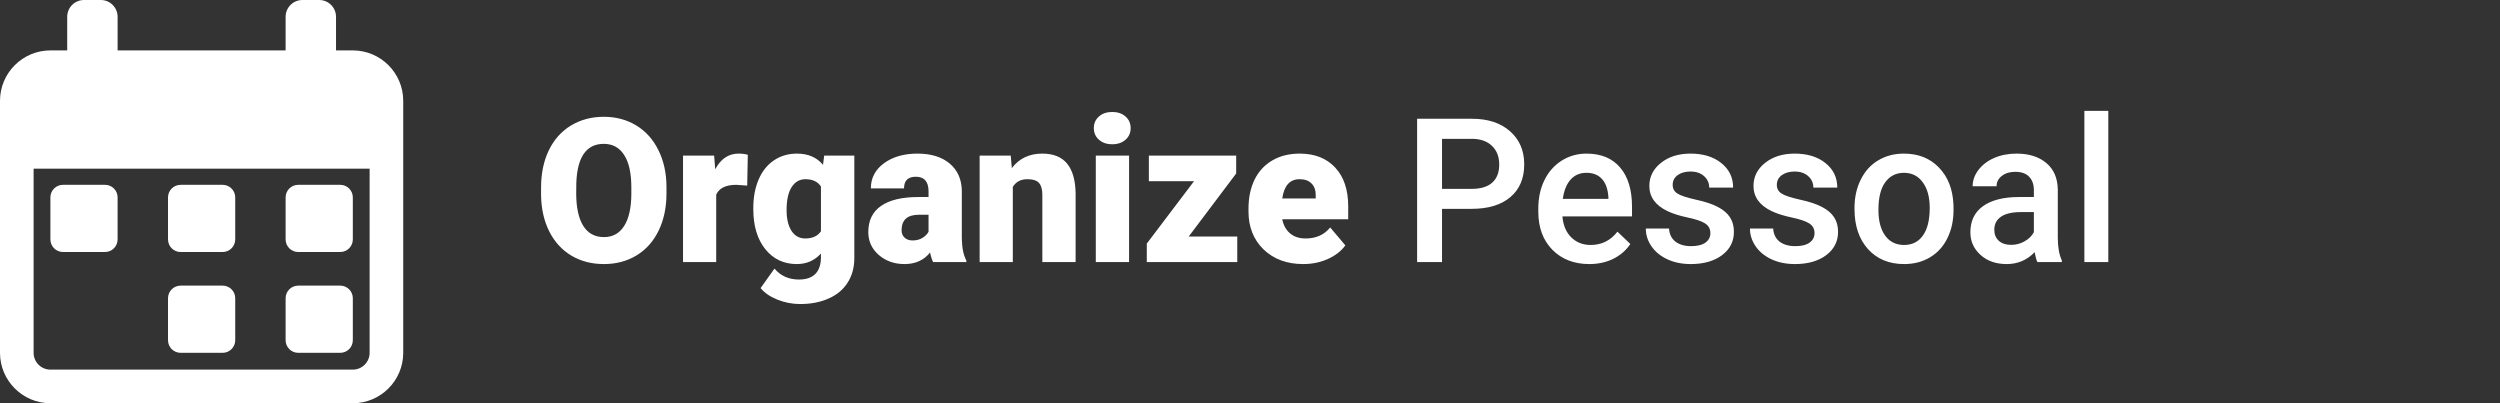 <svg width="248" height="40" viewBox="0 0 248 40" fill="none" xmlns="http://www.w3.org/2000/svg">
<rect x="0" y="0" width="248" height="40" fill="#333333" stroke="none"/>
<g clip-path="url(#clip0)">
<path d="M33.75 25H29.583C28.893 25 28.333 24.44 28.333 23.75V19.584C28.333 18.893 28.893 18.334 29.583 18.334H33.75C34.44 18.334 35 18.893 35 19.584V23.75C35 24.44 34.44 25 33.75 25Z" fill="white"/>
<path d="M33.75 35H29.583C28.893 35 28.333 34.44 28.333 33.75V29.584C28.333 28.893 28.893 28.334 29.583 28.334H33.75C34.44 28.334 35 28.893 35 29.584V33.75C35 34.44 34.44 35 33.75 35Z" fill="white"/>
<path d="M22.084 25H17.917C17.227 25 16.667 24.44 16.667 23.75V19.584C16.667 18.893 17.227 18.334 17.917 18.334H22.084C22.773 18.334 23.334 18.893 23.334 19.584V23.75C23.334 24.44 22.773 25 22.084 25Z" fill="white"/>
<path d="M22.084 35H17.917C17.227 35 16.667 34.44 16.667 33.75V29.584C16.667 28.893 17.227 28.334 17.917 28.334H22.084C22.773 28.334 23.334 28.893 23.334 29.584V33.75C23.334 34.44 22.773 35 22.084 35Z" fill="white"/>
<path d="M10.416 25H6.25C5.56 25 5 24.44 5 23.75V19.584C5 18.893 5.56 18.334 6.25 18.334H10.416C11.107 18.334 11.666 18.893 11.666 19.584V23.75C11.666 24.44 11.107 25 10.416 25Z" fill="white"/>
<path d="M5 5H6.667V1.667C6.667 0.747 7.413 0 8.333 0H10C10.92 0 11.667 0.747 11.667 1.667V5H28.333V1.667C28.333 0.747 29.08 0 30 0H31.667C32.587 0 33.333 0.747 33.333 1.667V5H35C37.757 5 40 7.243 40 10V35C40 37.757 37.757 40 35 40H5C2.243 40 0 37.757 0 35V10C0 7.243 2.243 5 5 5ZM3.333 35C3.333 35.918 4.082 36.667 5 36.667H35C35.918 36.667 36.667 35.918 36.667 35V16.733H3.333V35Z" fill="white"/>
</g>
<path d="M66.115 19.184C66.115 20.57 65.858 21.797 65.344 22.865C64.829 23.933 64.097 24.756 63.147 25.336C62.203 25.909 61.125 26.195 59.914 26.195C58.703 26.195 57.629 25.919 56.691 25.365C55.754 24.805 55.022 24.008 54.494 22.973C53.973 21.938 53.7 20.749 53.674 19.408V18.607C53.674 17.214 53.928 15.987 54.435 14.926C54.95 13.858 55.682 13.034 56.633 12.455C57.59 11.876 58.677 11.586 59.895 11.586C61.099 11.586 62.173 11.872 63.117 12.445C64.061 13.018 64.794 13.835 65.314 14.896C65.842 15.951 66.109 17.162 66.115 18.529V19.184ZM62.629 18.588C62.629 17.175 62.391 16.104 61.916 15.375C61.447 14.639 60.773 14.271 59.895 14.271C58.176 14.271 57.268 15.56 57.17 18.139L57.16 19.184C57.16 20.577 57.391 21.648 57.853 22.396C58.316 23.145 59.003 23.52 59.914 23.52C60.78 23.52 61.447 23.152 61.916 22.416C62.385 21.68 62.622 20.622 62.629 19.242V18.588ZM74.123 18.412L73.039 18.334C72.004 18.334 71.34 18.66 71.047 19.311V26H67.756V15.434H70.842L70.949 16.791C71.503 15.756 72.274 15.238 73.264 15.238C73.615 15.238 73.921 15.277 74.182 15.355L74.123 18.412ZM74.728 20.639C74.728 19.571 74.904 18.627 75.256 17.807C75.607 16.986 76.112 16.355 76.769 15.912C77.427 15.463 78.192 15.238 79.064 15.238C80.165 15.238 81.024 15.609 81.643 16.352L81.76 15.434H84.748V25.6C84.748 26.531 84.53 27.338 84.094 28.021C83.664 28.712 83.039 29.239 82.219 29.604C81.398 29.975 80.448 30.16 79.367 30.16C78.592 30.16 77.841 30.014 77.111 29.721C76.389 29.428 75.835 29.047 75.451 28.578L76.828 26.645C77.44 27.367 78.247 27.729 79.25 27.729C80.708 27.729 81.438 26.98 81.438 25.482V25.15C80.806 25.847 80.008 26.195 79.045 26.195C77.756 26.195 76.714 25.704 75.92 24.721C75.126 23.731 74.728 22.41 74.728 20.756V20.639ZM78.029 20.844C78.029 21.71 78.192 22.396 78.518 22.904C78.843 23.406 79.299 23.656 79.885 23.656C80.594 23.656 81.112 23.419 81.438 22.943V18.5C81.118 18.018 80.607 17.777 79.904 17.777C79.318 17.777 78.859 18.041 78.527 18.568C78.195 19.089 78.029 19.848 78.029 20.844ZM92.57 26C92.453 25.785 92.349 25.469 92.258 25.053C91.652 25.814 90.806 26.195 89.719 26.195C88.723 26.195 87.876 25.896 87.18 25.297C86.483 24.691 86.135 23.933 86.135 23.021C86.135 21.876 86.558 21.01 87.404 20.424C88.251 19.838 89.481 19.545 91.096 19.545H92.111V18.988C92.111 18.018 91.691 17.533 90.852 17.533C90.07 17.533 89.68 17.917 89.68 18.686H86.389C86.389 17.663 86.822 16.833 87.688 16.195C88.56 15.557 89.67 15.238 91.018 15.238C92.365 15.238 93.43 15.567 94.211 16.225C94.992 16.882 95.393 17.784 95.412 18.93V23.607C95.425 24.578 95.575 25.32 95.861 25.834V26H92.57ZM90.51 23.852C90.92 23.852 91.258 23.764 91.525 23.588C91.799 23.412 91.994 23.213 92.111 22.992V21.303H91.154C90.008 21.303 89.436 21.817 89.436 22.846C89.436 23.145 89.537 23.389 89.738 23.578C89.94 23.76 90.197 23.852 90.51 23.852ZM100.266 15.434L100.373 16.674C101.102 15.717 102.108 15.238 103.391 15.238C104.491 15.238 105.311 15.567 105.852 16.225C106.398 16.882 106.682 17.872 106.701 19.193V26H103.4V19.33C103.4 18.796 103.293 18.406 103.078 18.158C102.863 17.904 102.473 17.777 101.906 17.777C101.262 17.777 100.783 18.031 100.471 18.539V26H97.18V15.434H100.266ZM112.004 26H108.703V15.434H112.004V26ZM108.508 12.709C108.508 12.24 108.677 11.856 109.016 11.557C109.354 11.257 109.794 11.107 110.334 11.107C110.874 11.107 111.314 11.257 111.652 11.557C111.991 11.856 112.16 12.24 112.16 12.709C112.16 13.178 111.991 13.562 111.652 13.861C111.314 14.161 110.874 14.31 110.334 14.31C109.794 14.31 109.354 14.161 109.016 13.861C108.677 13.562 108.508 13.178 108.508 12.709ZM117.922 23.461H122.736V26H113.762V24.164L118.449 17.973H113.967V15.434H122.629V17.211L117.922 23.461ZM129.289 26.195C127.668 26.195 126.356 25.713 125.354 24.75C124.351 23.78 123.85 22.52 123.85 20.971V20.697C123.85 19.616 124.048 18.663 124.445 17.836C124.849 17.009 125.435 16.371 126.203 15.922C126.971 15.466 127.883 15.238 128.938 15.238C130.422 15.238 131.594 15.7 132.453 16.625C133.312 17.543 133.742 18.826 133.742 20.473V21.752H127.199C127.316 22.344 127.574 22.81 127.971 23.148C128.368 23.487 128.882 23.656 129.514 23.656C130.555 23.656 131.369 23.292 131.955 22.562L133.459 24.34C133.049 24.906 132.466 25.359 131.711 25.697C130.962 26.029 130.155 26.195 129.289 26.195ZM128.918 17.777C127.954 17.777 127.382 18.415 127.199 19.691H130.52V19.438C130.533 18.91 130.399 18.503 130.119 18.217C129.839 17.924 129.439 17.777 128.918 17.777ZM143.049 20.717V26H140.578V11.781H146.018C147.606 11.781 148.866 12.195 149.797 13.021C150.734 13.848 151.203 14.942 151.203 16.303C151.203 17.696 150.744 18.78 149.826 19.555C148.915 20.329 147.635 20.717 145.988 20.717H143.049ZM143.049 18.734H146.018C146.896 18.734 147.567 18.529 148.029 18.119C148.492 17.703 148.723 17.104 148.723 16.322C148.723 15.554 148.488 14.942 148.02 14.486C147.551 14.024 146.906 13.787 146.086 13.773H143.049V18.734ZM157.658 26.195C156.154 26.195 154.934 25.723 153.996 24.779C153.065 23.829 152.6 22.566 152.6 20.99V20.697C152.6 19.643 152.801 18.702 153.205 17.875C153.615 17.042 154.188 16.394 154.924 15.932C155.66 15.469 156.48 15.238 157.385 15.238C158.824 15.238 159.934 15.697 160.715 16.615C161.503 17.533 161.896 18.832 161.896 20.512V21.469H154.992C155.064 22.341 155.354 23.031 155.861 23.539C156.376 24.047 157.02 24.301 157.795 24.301C158.882 24.301 159.768 23.861 160.451 22.982L161.73 24.203C161.307 24.835 160.741 25.326 160.031 25.678C159.328 26.023 158.537 26.195 157.658 26.195ZM157.375 17.143C156.724 17.143 156.197 17.37 155.793 17.826C155.396 18.282 155.142 18.917 155.031 19.73H159.553V19.555C159.501 18.76 159.289 18.162 158.918 17.758C158.547 17.348 158.033 17.143 157.375 17.143ZM169.67 23.129C169.67 22.706 169.494 22.384 169.143 22.162C168.798 21.941 168.221 21.745 167.414 21.576C166.607 21.407 165.933 21.192 165.393 20.932C164.208 20.359 163.615 19.529 163.615 18.441C163.615 17.53 163.999 16.768 164.768 16.156C165.536 15.544 166.512 15.238 167.697 15.238C168.96 15.238 169.979 15.551 170.754 16.176C171.535 16.801 171.926 17.611 171.926 18.607H169.553C169.553 18.152 169.383 17.774 169.045 17.475C168.706 17.169 168.257 17.016 167.697 17.016C167.176 17.016 166.75 17.136 166.418 17.377C166.092 17.618 165.93 17.94 165.93 18.344C165.93 18.708 166.083 18.991 166.389 19.193C166.695 19.395 167.313 19.6 168.244 19.809C169.175 20.01 169.904 20.255 170.432 20.541C170.965 20.821 171.359 21.16 171.613 21.557C171.874 21.954 172.004 22.436 172.004 23.002C172.004 23.953 171.61 24.724 170.822 25.316C170.035 25.902 169.003 26.195 167.727 26.195C166.861 26.195 166.089 26.039 165.412 25.727C164.735 25.414 164.208 24.984 163.83 24.438C163.452 23.891 163.264 23.301 163.264 22.67H165.568C165.601 23.23 165.812 23.663 166.203 23.969C166.594 24.268 167.111 24.418 167.756 24.418C168.381 24.418 168.856 24.301 169.182 24.066C169.507 23.826 169.67 23.513 169.67 23.129ZM180.002 23.129C180.002 22.706 179.826 22.384 179.475 22.162C179.13 21.941 178.553 21.745 177.746 21.576C176.939 21.407 176.265 21.192 175.725 20.932C174.54 20.359 173.947 19.529 173.947 18.441C173.947 17.53 174.331 16.768 175.1 16.156C175.868 15.544 176.844 15.238 178.029 15.238C179.292 15.238 180.311 15.551 181.086 16.176C181.867 16.801 182.258 17.611 182.258 18.607H179.885C179.885 18.152 179.715 17.774 179.377 17.475C179.038 17.169 178.589 17.016 178.029 17.016C177.508 17.016 177.082 17.136 176.75 17.377C176.424 17.618 176.262 17.94 176.262 18.344C176.262 18.708 176.415 18.991 176.721 19.193C177.027 19.395 177.645 19.6 178.576 19.809C179.507 20.01 180.236 20.255 180.764 20.541C181.298 20.821 181.691 21.16 181.945 21.557C182.206 21.954 182.336 22.436 182.336 23.002C182.336 23.953 181.942 24.724 181.154 25.316C180.367 25.902 179.335 26.195 178.059 26.195C177.193 26.195 176.421 26.039 175.744 25.727C175.067 25.414 174.54 24.984 174.162 24.438C173.785 23.891 173.596 23.301 173.596 22.67H175.9C175.933 23.23 176.145 23.663 176.535 23.969C176.926 24.268 177.443 24.418 178.088 24.418C178.713 24.418 179.188 24.301 179.514 24.066C179.839 23.826 180.002 23.513 180.002 23.129ZM183.967 20.619C183.967 19.584 184.172 18.653 184.582 17.826C184.992 16.993 185.568 16.355 186.311 15.912C187.053 15.463 187.906 15.238 188.869 15.238C190.295 15.238 191.451 15.697 192.336 16.615C193.228 17.533 193.71 18.751 193.781 20.268L193.791 20.824C193.791 21.866 193.589 22.797 193.186 23.617C192.788 24.438 192.215 25.072 191.467 25.521C190.725 25.971 189.865 26.195 188.889 26.195C187.398 26.195 186.203 25.701 185.305 24.711C184.413 23.715 183.967 22.39 183.967 20.736V20.619ZM186.34 20.824C186.34 21.912 186.564 22.764 187.014 23.383C187.463 23.995 188.088 24.301 188.889 24.301C189.689 24.301 190.311 23.988 190.754 23.363C191.203 22.738 191.428 21.824 191.428 20.619C191.428 19.551 191.197 18.705 190.734 18.08C190.279 17.455 189.657 17.143 188.869 17.143C188.094 17.143 187.479 17.452 187.023 18.07C186.568 18.682 186.34 19.6 186.34 20.824ZM202.111 26C202.007 25.798 201.916 25.469 201.838 25.014C201.083 25.801 200.158 26.195 199.064 26.195C198.003 26.195 197.137 25.893 196.467 25.287C195.796 24.682 195.461 23.933 195.461 23.041C195.461 21.915 195.878 21.052 196.711 20.453C197.551 19.848 198.749 19.545 200.305 19.545H201.76V18.852C201.76 18.305 201.607 17.869 201.301 17.543C200.995 17.211 200.529 17.045 199.904 17.045C199.364 17.045 198.921 17.182 198.576 17.455C198.231 17.722 198.059 18.064 198.059 18.48H195.686C195.686 17.901 195.878 17.361 196.262 16.859C196.646 16.352 197.167 15.954 197.824 15.668C198.488 15.382 199.227 15.238 200.041 15.238C201.278 15.238 202.264 15.551 203 16.176C203.736 16.794 204.113 17.667 204.133 18.793V23.559C204.133 24.509 204.266 25.268 204.533 25.834V26H202.111ZM199.504 24.291C199.973 24.291 200.412 24.177 200.822 23.949C201.239 23.721 201.551 23.415 201.76 23.031V21.039H200.48C199.602 21.039 198.941 21.192 198.498 21.498C198.055 21.804 197.834 22.237 197.834 22.797C197.834 23.253 197.984 23.617 198.283 23.891C198.589 24.158 198.996 24.291 199.504 24.291ZM209.143 26H206.77V11H209.143V26Z" fill="white"/>
<defs>
<clipPath id="clip0">
<rect width="40" height="40" transform="matrix(-1 0 0 1 40 0)" fill="white"/>
</clipPath>
</defs>
</svg>
